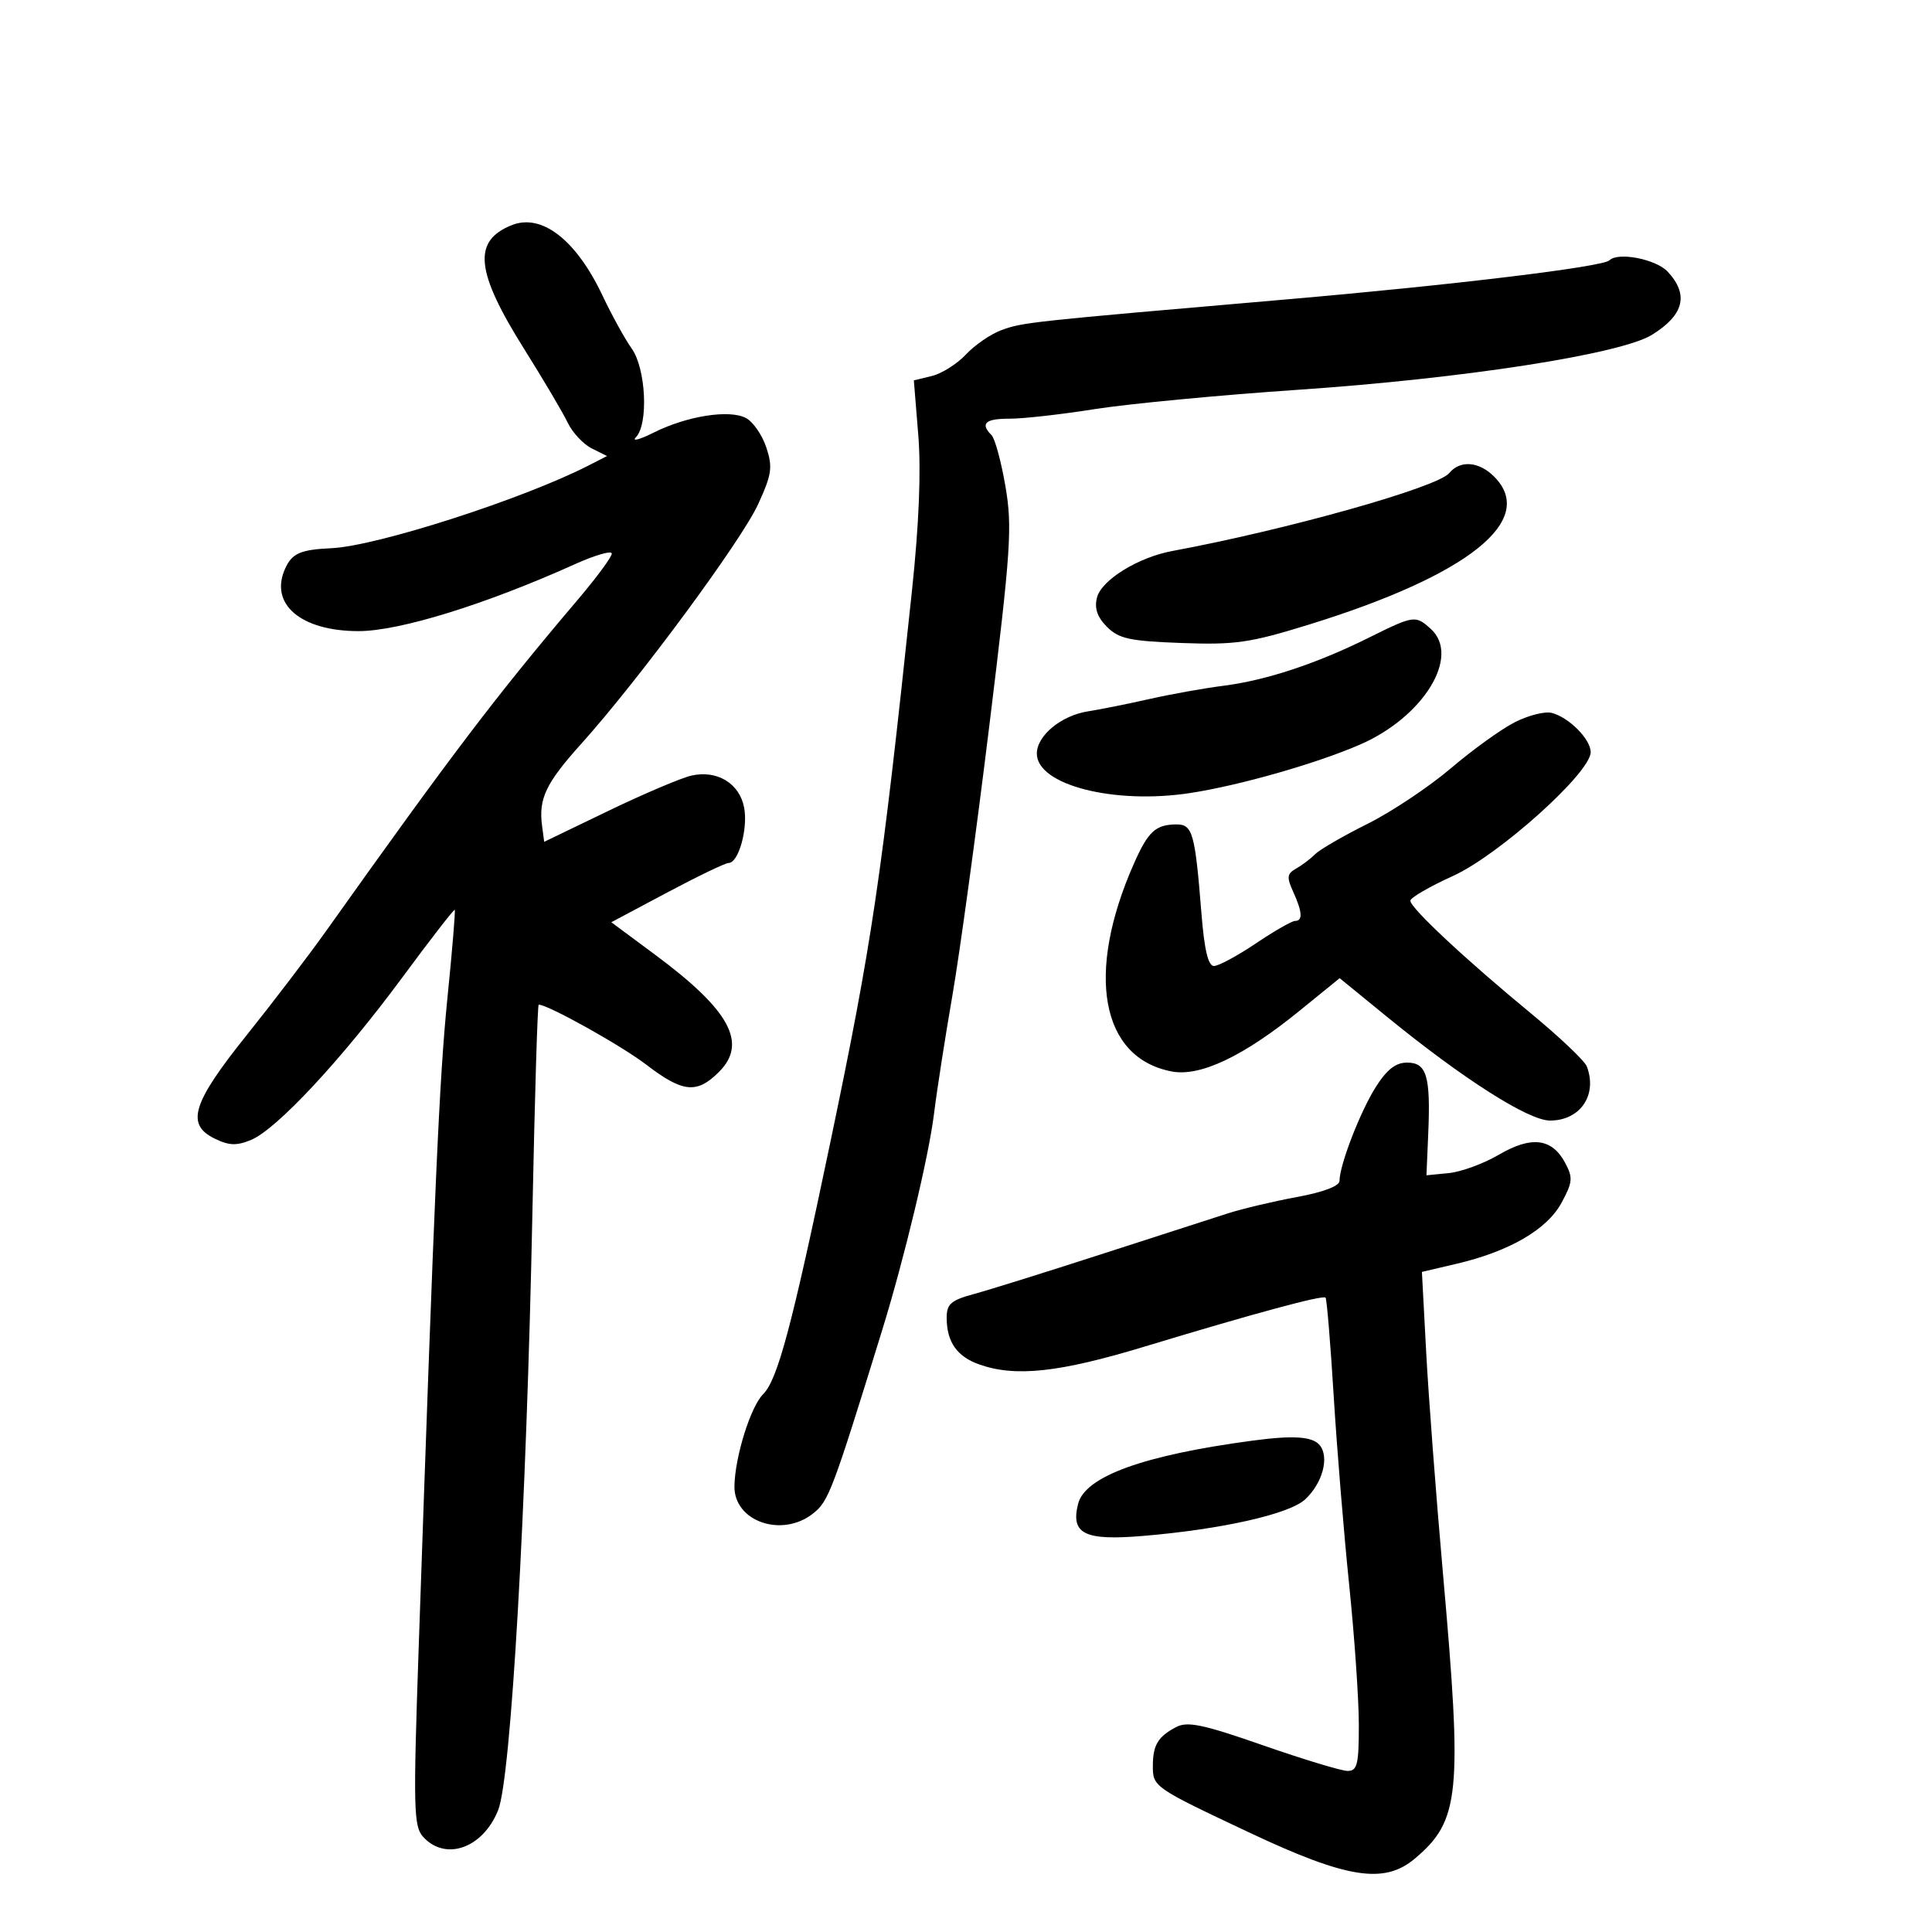 <svg xmlns="http://www.w3.org/2000/svg" width="300" height="300" viewBox="0 0 300 300" version="1.1">
	<path d="M 79.465 34.961 C 73.344 37.414, 73.821 42.135, 81.409 54.221 C 84.370 58.938, 87.403 64.067, 88.147 65.619 C 88.891 67.172, 90.571 68.975, 91.880 69.628 L 94.260 70.814 91.380 72.288 C 81.193 77.502, 58.527 84.794, 51.490 85.122 C 46.651 85.347, 45.362 85.910, 44.287 88.269 C 41.772 93.790, 46.699 98, 55.677 98 C 62.015 98, 75.381 93.866, 89.250 87.616 C 92.412 86.191, 95 85.446, 95 85.961 C 95 86.475, 92.638 89.680, 89.750 93.082 C 77.022 108.078, 70.230 117.017, 50.683 144.500 C 47.944 148.350, 42.367 155.665, 38.289 160.756 C 29.843 171.300, 28.825 174.592, 33.325 176.797 C 35.569 177.896, 36.734 177.938, 38.996 177.001 C 42.969 175.356, 53.106 164.464, 62.472 151.777 C 66.825 145.879, 70.488 141.155, 70.612 141.278 C 70.735 141.402, 70.223 147.577, 69.474 155.001 C 68.210 167.530, 67.480 184.038, 65.009 255.958 C 64.159 280.716, 64.226 283.592, 65.688 285.208 C 69.170 289.055, 74.984 286.997, 77.352 281.079 C 79.350 276.084, 81.743 234.339, 82.673 188.250 C 83.031 170.512, 83.468 156, 83.646 156 C 85.089 156, 96.461 162.342, 100.327 165.303 C 106.025 169.668, 108.203 169.888, 111.641 166.450 C 116.122 161.969, 113.336 156.859, 101.711 148.239 L 94.923 143.205 103.574 138.602 C 108.333 136.071, 112.636 134, 113.138 134 C 114.675 134, 116.166 128.699, 115.551 125.421 C 114.844 121.650, 111.374 119.534, 107.369 120.433 C 105.791 120.786, 100 123.245, 94.500 125.896 L 84.500 130.716 84.172 128.237 C 83.611 124, 84.753 121.615, 90.292 115.457 C 99.145 105.614, 115.131 83.957, 117.724 78.292 C 119.846 73.656, 120.006 72.549, 118.996 69.487 C 118.360 67.561, 116.942 65.504, 115.845 64.917 C 113.283 63.546, 106.663 64.587, 101.500 67.174 C 99.300 68.277, 98.063 68.598, 98.750 67.889 C 100.715 65.863, 100.305 57.237, 98.097 54.136 C 97.050 52.665, 95.001 48.945, 93.544 45.868 C 89.456 37.234, 84.116 33.097, 79.465 34.961 M 249.911 40.423 C 248.892 41.441, 225.565 44.262, 199.627 46.503 C 159.644 49.958, 158.822 50.046, 155.500 51.264 C 153.850 51.869, 151.375 53.566, 150 55.034 C 148.625 56.502, 146.240 58.009, 144.700 58.383 L 141.901 59.063 142.588 67.528 C 143.041 73.112, 142.707 81.354, 141.607 91.746 C 136.845 136.726, 135.421 146.341, 128.908 177.500 C 122.962 205.942, 120.742 214.258, 118.500 216.485 C 116.558 218.414, 114.128 226.189, 114.042 230.750 C 113.939 236.231, 121.387 238.844, 126.237 235.029 C 128.676 233.109, 129.239 231.617, 136.998 206.500 C 140.410 195.454, 144.218 179.563, 145.025 173 C 145.465 169.425, 146.751 161.149, 147.883 154.610 C 149.015 148.070, 151.602 129.170, 153.631 112.610 C 156.976 85.313, 157.208 81.847, 156.123 75.512 C 155.464 71.669, 154.492 68.092, 153.962 67.562 C 152.161 65.761, 152.994 65, 156.750 65.016 C 158.813 65.025, 164.775 64.355, 170 63.527 C 175.225 62.700, 189.400 61.351, 201.500 60.529 C 227.257 58.781, 251.652 54.996, 256.508 51.995 C 261.490 48.916, 262.281 45.752, 258.961 42.189 C 257.144 40.238, 251.246 39.088, 249.911 40.423 M 225.025 73.470 C 223.182 75.691, 199.848 82.251, 182 85.567 C 176.716 86.549, 171.018 90.079, 170.337 92.793 C 169.916 94.470, 170.380 95.825, 171.895 97.341 C 173.738 99.185, 175.425 99.550, 183.471 99.845 C 191.808 100.150, 194.075 99.823, 203.195 97.004 C 228.026 89.328, 238.757 80.757, 232 74 C 229.638 71.638, 226.728 71.417, 225.025 73.470 M 212.526 99.031 C 204.434 103.052, 196.605 105.641, 190 106.482 C 186.975 106.867, 181.800 107.793, 178.500 108.540 C 175.200 109.287, 170.891 110.151, 168.925 110.461 C 164.770 111.116, 161 114.234, 161 117.016 C 161 121.888, 172.991 124.965, 184.849 123.136 C 192.509 121.954, 204.314 118.589, 211.129 115.643 C 221.043 111.358, 226.853 101.892, 222.171 97.655 C 219.794 95.504, 219.557 95.538, 212.526 99.031 M 235.292 112.109 C 233.206 113.154, 228.713 116.383, 225.308 119.284 C 221.902 122.185, 216.062 126.077, 212.331 127.935 C 208.599 129.792, 204.951 131.906, 204.224 132.633 C 203.496 133.361, 202.157 134.373, 201.246 134.882 C 199.848 135.665, 199.778 136.217, 200.796 138.451 C 202.230 141.599, 202.324 143, 201.100 143 C 200.606 143, 197.861 144.575, 195 146.500 C 192.139 148.425, 189.216 150, 188.504 150 C 187.601 150, 187.009 147.500, 186.552 141.750 C 185.565 129.342, 185.185 127.998, 182.671 128.015 C 179.440 128.038, 178.284 129.104, 176.075 134.098 C 168.524 151.167, 170.915 164.291, 181.957 166.379 C 186.372 167.214, 193.087 164.026, 201.762 156.978 L 208.023 151.890 215.262 157.800 C 227.166 167.520, 237.336 174, 240.685 174 C 245.391 174, 248.094 170.015, 246.394 165.584 C 246.060 164.715, 242.123 160.984, 237.644 157.292 C 227.540 148.966, 219 140.983, 219 139.865 C 219 139.400, 221.968 137.674, 225.594 136.030 C 232.751 132.785, 247 119.980, 247 116.794 C 247 114.788, 243.641 111.401, 240.954 110.698 C 239.926 110.429, 237.378 111.064, 235.292 112.109 M 213.613 168.821 C 211.198 172.646, 208 180.932, 208 183.362 C 208 184.165, 205.505 185.114, 201.417 185.867 C 197.796 186.535, 192.958 187.679, 190.667 188.411 C 188.375 189.143, 179.525 191.999, 171 194.759 C 162.475 197.519, 153.588 200.295, 151.250 200.929 C 147.676 201.897, 147 202.482, 147 204.606 C 147 208.392, 148.599 210.665, 152.128 211.895 C 157.729 213.847, 164.485 213.112, 177.677 209.114 C 194.728 203.947, 205.393 201.060, 205.828 201.495 C 206.023 201.690, 206.591 208.521, 207.090 216.675 C 207.588 224.829, 208.672 238.066, 209.498 246.090 C 210.324 254.115, 211 263.902, 211 267.840 C 211 273.996, 210.755 274.999, 209.250 274.989 C 208.287 274.984, 202.386 273.195, 196.135 271.016 C 186.813 267.764, 184.387 267.254, 182.635 268.176 C 179.823 269.656, 179.034 270.953, 179.015 274.128 C 178.996 277.461, 179.083 277.523, 193.896 284.511 C 209.127 291.697, 214.921 292.620, 219.677 288.619 C 226.695 282.713, 227.101 278.621, 224.063 244.352 C 222.997 232.333, 221.826 216.875, 221.459 210 L 220.793 197.500 226.147 196.247 C 234.352 194.327, 240.218 190.926, 242.463 186.786 C 244.208 183.570, 244.271 182.875, 243.030 180.556 C 240.987 176.739, 237.789 176.348, 232.751 179.300 C 230.396 180.680, 226.901 181.965, 224.985 182.155 L 221.500 182.500 221.777 176 C 222.156 167.087, 221.533 165, 218.493 165 C 216.720 165, 215.346 166.076, 213.613 168.821 M 194.500 223.700 C 177.561 225.961, 168.476 229.255, 167.404 233.525 C 166.234 238.190, 168.387 239.257, 177.445 238.502 C 189.682 237.481, 200.206 235.111, 202.665 232.824 C 205.372 230.307, 206.457 226.256, 204.921 224.404 C 203.798 223.051, 200.852 222.852, 194.500 223.700" stroke="none" fill="black" fill-rule="evenodd"/>
</svg>